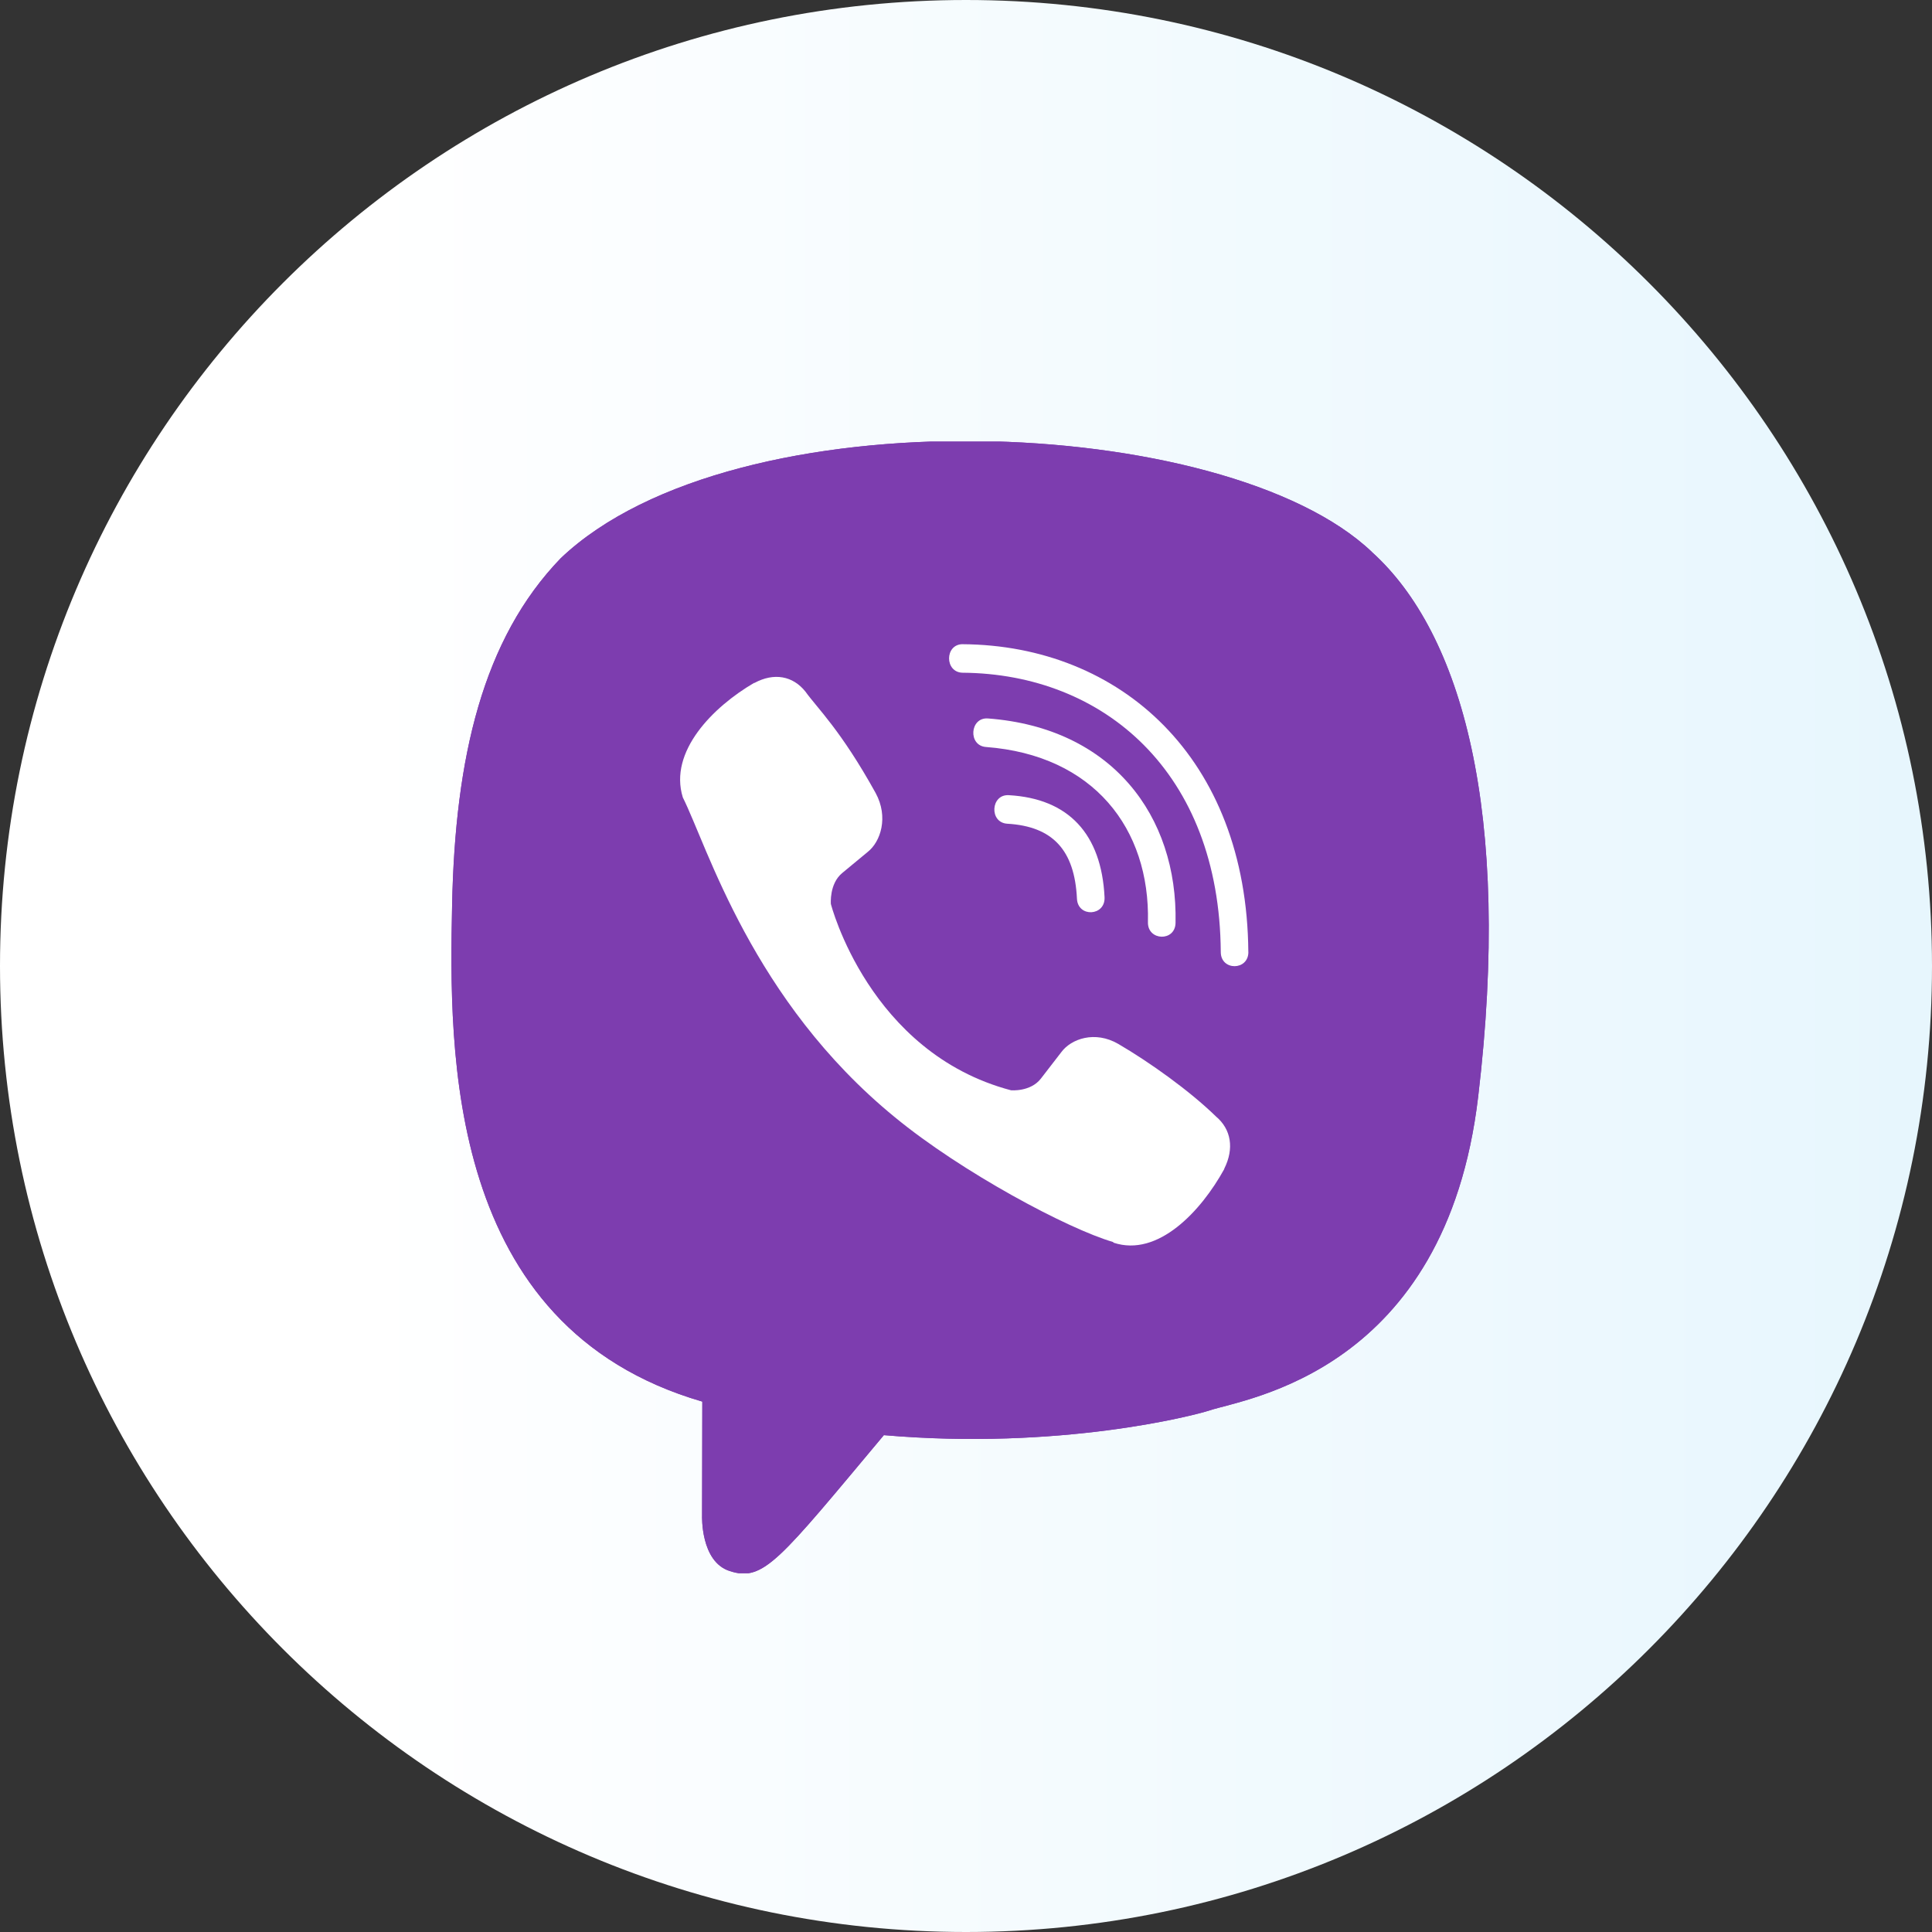 <svg width="70" height="70" fill="none" xmlns="http://www.w3.org/2000/svg"><rect width="100%" height="100%" fill="#333333" stroke="none"/><path d="M35 0C15.671 0 0 15.671 0 35s15.671 35 35 35 35-15.671 35-35S54.329 0 35 0z" fill="url(#paint0_linear)"/><g clip-path="url(#clip0)"><path d="M53.557 39.734c1.223-10.296-.588-16.796-3.854-19.736l.001-.002c-5.272-5.02-23.076-5.764-29.383.225-2.832 2.93-3.83 7.23-3.94 12.553-.109 5.325-.239 15.3 9.057 18.006h.008l-.008 4.133s-.064 1.674 1.006 2.01c1.223.397 1.776-.38 5.58-4.925 6.363.552 11.249-.712 11.804-.897 1.284-.43 8.553-1.392 9.729-11.367zm-20.905 9.357s-4.027 5.02-5.279 6.324c-.41.424-.86.384-.852-.456 0-.552.03-6.861.03-6.861-7.88-2.258-7.415-10.752-7.33-15.196.085-4.445.898-8.085 3.297-10.537 5.533-5.188 21.142-4.028 25.12-.29 4.861 4.31 3.13 16.487 3.141 16.902-1 8.327-6.89 8.855-7.973 9.215-.463.154-4.76 1.259-10.154.899z" fill="#7D3DAF"/><path d="M53.557 39.734c1.223-10.296-.588-16.796-3.854-19.736l.001-.002c-5.272-5.02-23.076-5.764-29.383.225-2.832 2.93-3.83 7.23-3.94 12.553-.109 5.325-.239 15.3 9.057 18.006h.008l-.008 4.133s-.064 1.674 1.006 2.01c1.223.397 1.776-.38 5.58-4.925 6.363.552 11.249-.712 11.804-.897 1.284-.43 8.553-1.392 9.729-11.367z" fill="#7D3DAF"/><path d="M34.88 23.34c-.658 0-.658 1.026 0 1.034 5.103.04 9.305 3.596 9.351 10.12 0 .689 1.008.68 1-.008h-.002c-.055-7.03-4.643-11.106-10.349-11.145z" fill="#fff"/><path d="M41.592 33.413c-.016.68.99.713 1 .024.083-3.876-2.307-7.07-6.798-7.406-.658-.047-.726.986-.07 1.034 3.895.295 5.946 2.954 5.868 6.348zM40.515 37.822c-.844-.488-1.703-.184-2.059.296l-.743.962c-.377.488-1.083.423-1.083.423-5.149-1.361-6.526-6.75-6.526-6.75s-.063-.729.409-1.12l.929-.769c.465-.369.758-1.257.285-2.13-1.264-2.284-2.113-3.072-2.545-3.676-.454-.57-1.138-.697-1.848-.313h-.016c-1.478.864-3.095 2.482-2.578 4.148.883 1.756 2.506 7.354 7.68 11.584 2.43 2 6.277 4.05 7.91 4.524l.016.024c1.61.536 3.174-1.145 4.01-2.667v-.012c.37-.736.247-1.433-.295-1.89-.96-.936-2.408-1.97-3.546-2.634z" fill="#fff"/><path d="M36.497 29.845c1.642.095 2.438.953 2.523 2.714.03.689 1.03.64 1-.048-.11-2.299-1.31-3.58-3.469-3.7-.657-.04-.719.994-.054 1.034z" fill="#fff"/></g><defs><linearGradient id="paint0_linear" x1="13.273" y1="34.995" x2="83.277" y2="34.995" gradientUnits="userSpaceOnUse"><stop stop-color="#fff"/><stop offset="1" stop-color="#E1F4FD"/></linearGradient><clipPath id="clip0"><path fill="#fff" transform="translate(14 16)" d="M0 0h41v41H0z"/></clipPath></defs></svg>